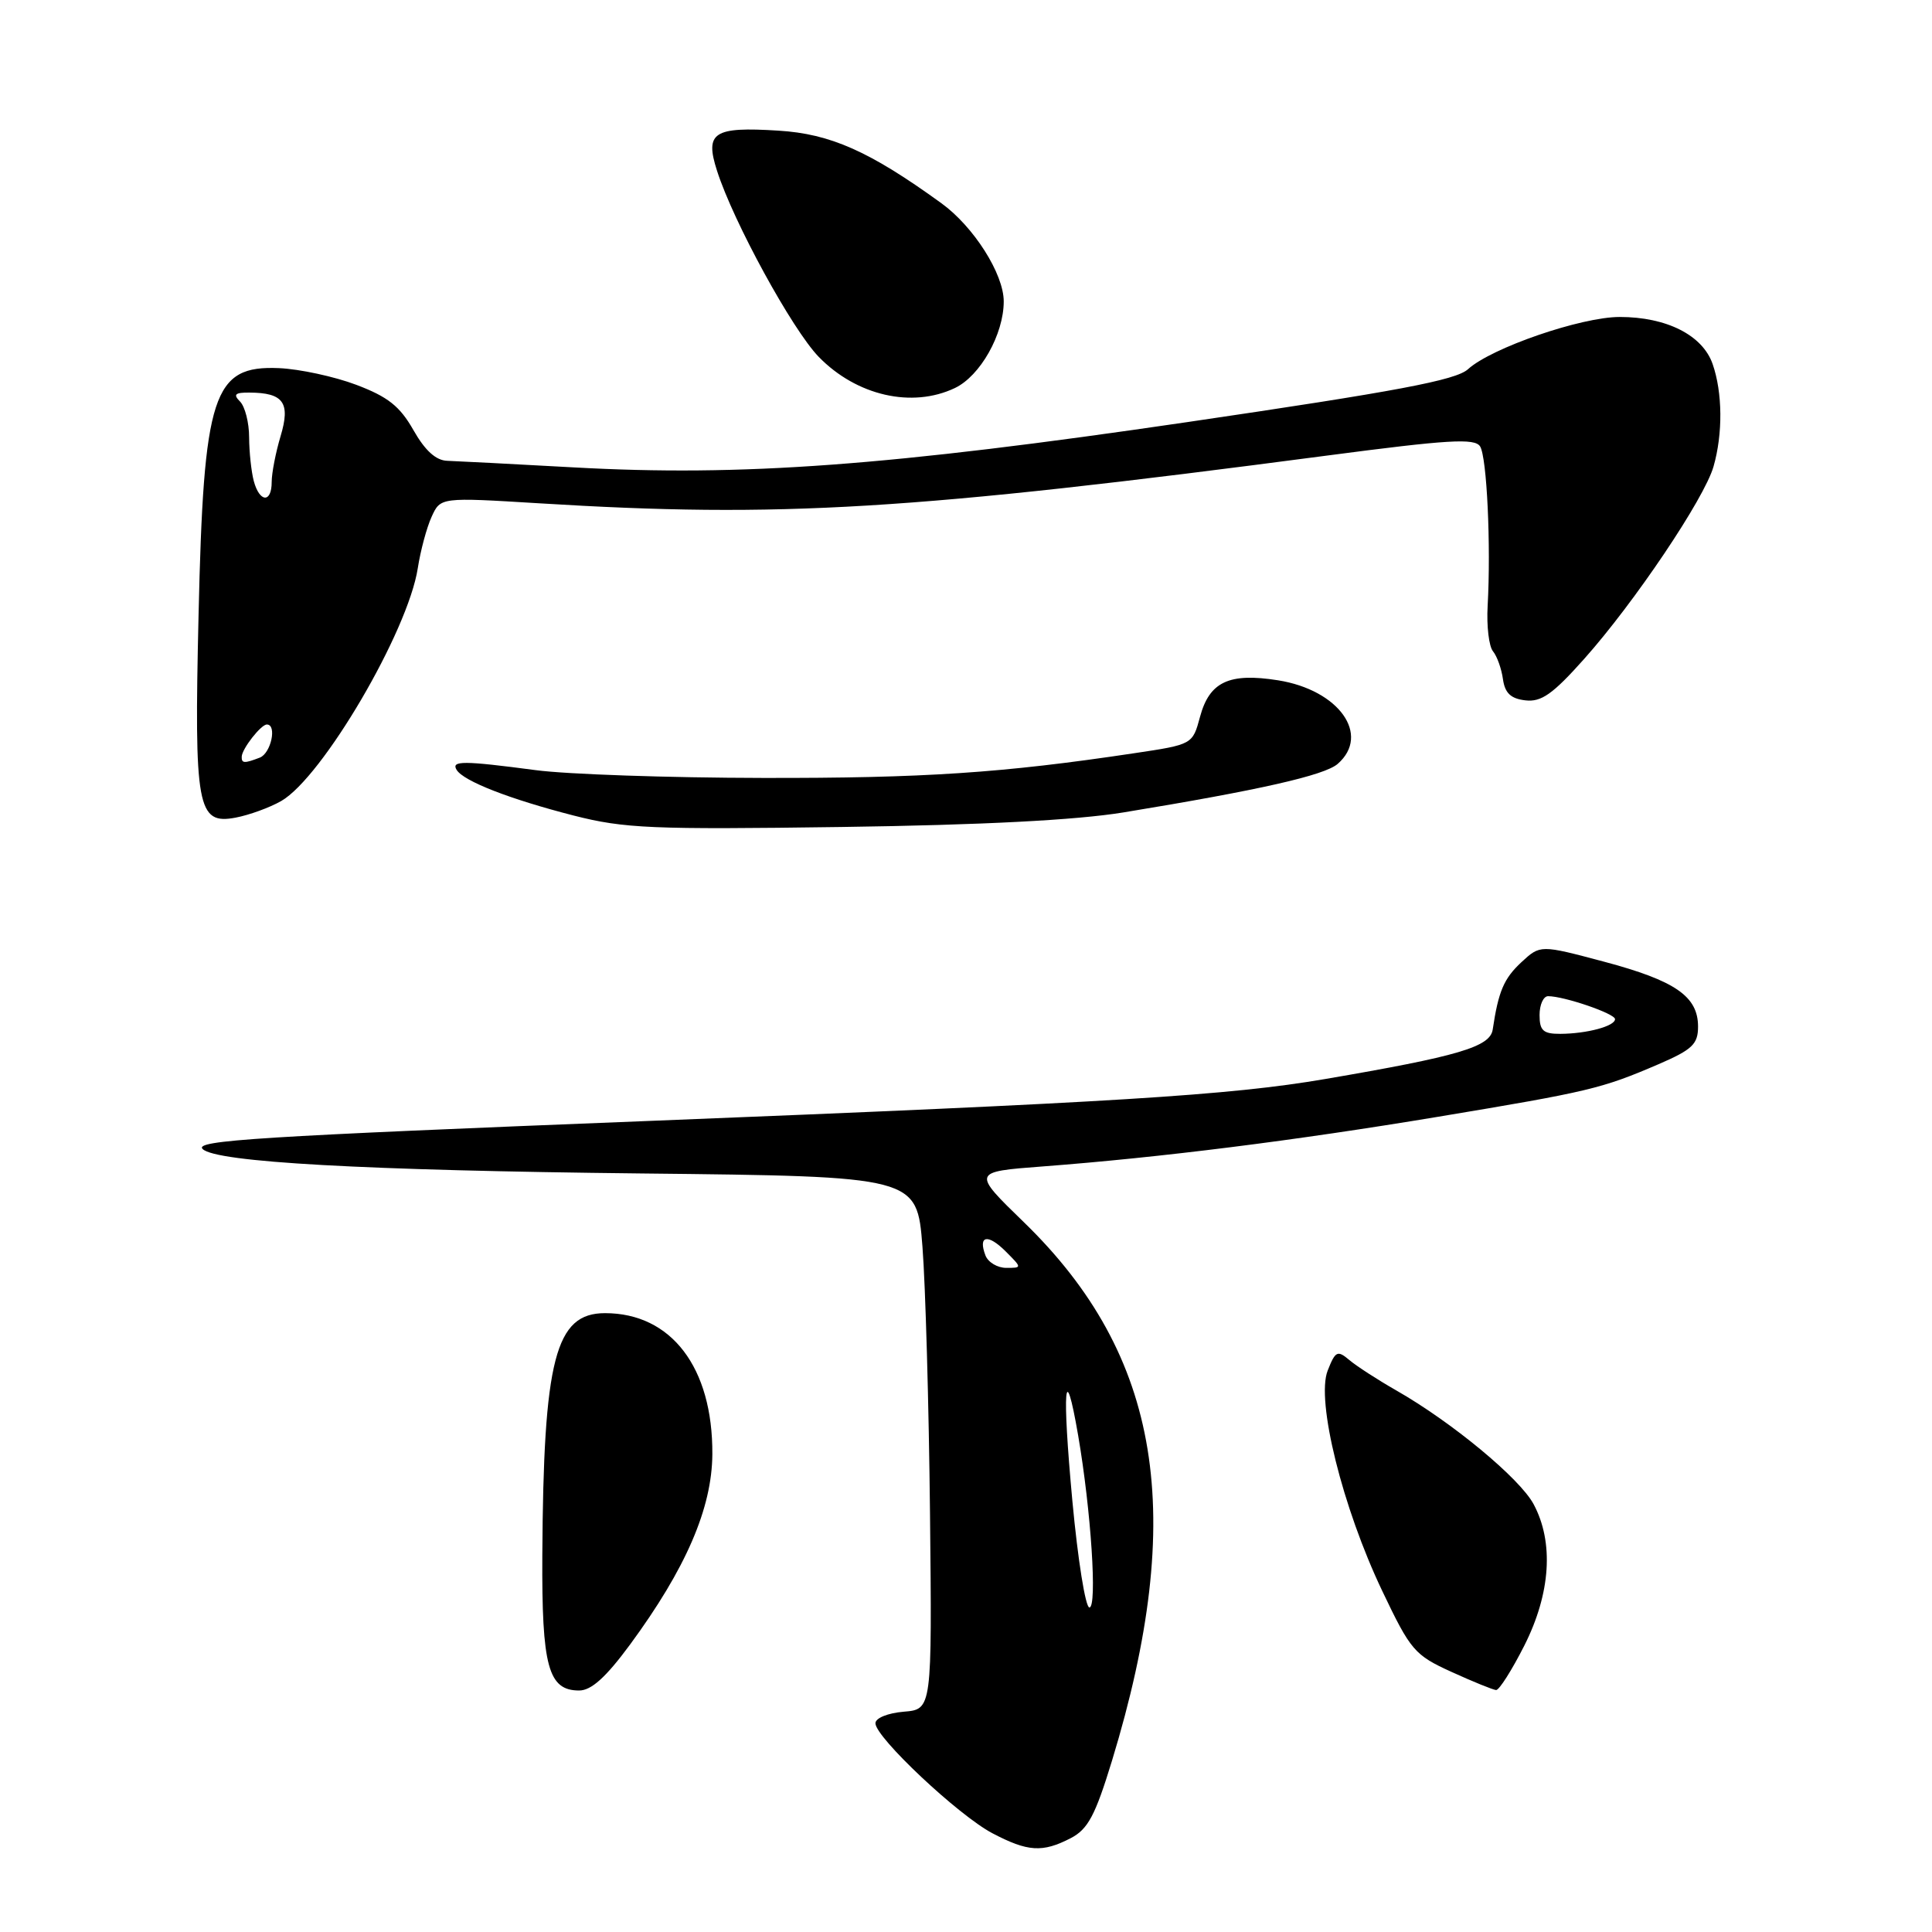 <?xml version="1.0" encoding="UTF-8" standalone="no"?>
<!DOCTYPE svg PUBLIC "-//W3C//DTD SVG 1.1//EN" "http://www.w3.org/Graphics/SVG/1.1/DTD/svg11.dtd" >
<svg xmlns="http://www.w3.org/2000/svg" xmlns:xlink="http://www.w3.org/1999/xlink" version="1.1" viewBox="0 0 256 256">
 <g >
 <path fill="currentColor"
d=" M 141.87 243.57 C 144.16 242.38 145.12 240.58 147.34 233.32 C 157.29 200.69 153.85 179.60 135.68 161.96 C 128.79 155.27 128.79 155.27 138.15 154.56 C 153.82 153.37 171.60 151.13 190.54 147.98 C 210.58 144.65 212.24 144.25 219.75 141.02 C 224.24 139.08 225.00 138.36 225.00 136.03 C 225.00 132.03 222.00 129.95 212.55 127.43 C 204.10 125.18 204.10 125.18 201.59 127.50 C 199.27 129.66 198.55 131.34 197.79 136.43 C 197.44 138.72 193.24 139.96 175.57 142.98 C 162.92 145.14 147.74 146.08 86.00 148.53 C 34.12 150.58 25.71 151.11 26.85 152.25 C 28.60 154.00 48.22 155.09 85.00 155.49 C 121.50 155.88 121.50 155.88 122.23 165.19 C 122.63 170.31 123.08 186.20 123.23 200.50 C 123.50 226.50 123.50 226.50 119.75 226.81 C 117.63 226.99 116.00 227.65 116.00 228.34 C 116.00 230.21 126.99 240.54 131.49 242.91 C 136.19 245.38 138.13 245.50 141.87 243.57 Z  M 83.48 217.92 C 90.88 207.86 94.35 199.84 94.39 192.67 C 94.45 181.21 88.96 174.00 80.17 174.00 C 73.58 174.00 72.01 180.06 71.86 206.09 C 71.78 220.83 72.64 224.00 76.74 224.00 C 78.35 224.00 80.29 222.25 83.48 217.92 Z  M 201.99 218.03 C 205.47 211.12 205.92 204.37 203.21 199.31 C 201.38 195.89 192.38 188.44 185.00 184.23 C 182.53 182.82 179.72 181.00 178.78 180.20 C 177.22 178.88 176.94 179.02 175.92 181.62 C 174.37 185.59 177.88 199.76 183.17 210.84 C 186.91 218.69 187.44 219.31 192.32 221.53 C 195.17 222.83 197.83 223.91 198.24 223.94 C 198.64 223.97 200.33 221.31 201.99 218.03 Z  M 148.86 107.65 C 166.84 104.70 175.51 102.74 177.25 101.22 C 181.66 97.37 177.41 91.42 169.33 90.14 C 162.86 89.12 160.26 90.34 159.01 94.98 C 158.02 98.65 158.02 98.65 150.26 99.81 C 132.80 102.43 122.42 103.12 101.00 103.08 C 88.62 103.06 75.12 102.60 71.00 102.05 C 61.37 100.78 59.74 100.77 60.51 102.02 C 61.44 103.51 67.51 105.88 76.00 108.06 C 82.74 109.78 86.35 109.93 111.50 109.58 C 130.16 109.32 142.62 108.67 148.86 107.65 Z  M 37.26 106.14 C 42.72 103.01 54.07 83.66 55.36 75.28 C 55.72 72.96 56.54 69.90 57.19 68.48 C 58.37 65.89 58.37 65.89 71.44 66.69 C 103.38 68.66 120.82 67.61 175.88 60.36 C 191.93 58.25 195.41 58.04 196.12 59.15 C 197.02 60.58 197.57 72.23 197.12 80.30 C 196.97 82.95 197.29 85.65 197.83 86.30 C 198.37 86.96 198.96 88.62 199.15 90.00 C 199.41 91.84 200.19 92.58 202.12 92.80 C 204.23 93.05 205.75 91.98 209.92 87.30 C 216.57 79.84 225.84 66.06 227.05 61.82 C 228.30 57.46 228.25 52.02 226.93 48.23 C 225.60 44.41 220.83 42.00 214.62 42.00 C 209.51 42.00 197.63 46.09 194.52 48.92 C 192.92 50.38 185.11 51.85 157.26 55.94 C 117.78 61.73 98.30 63.17 76.00 61.93 C 68.03 61.49 60.50 61.10 59.28 61.06 C 57.77 61.02 56.33 59.72 54.78 56.99 C 52.98 53.82 51.39 52.57 47.21 50.99 C 44.30 49.89 39.69 48.90 36.98 48.78 C 28.20 48.40 26.98 52.14 26.31 81.50 C 25.72 107.05 26.13 109.30 31.22 108.34 C 33.02 108.00 35.74 107.01 37.26 106.14 Z  M 126.52 51.42 C 129.88 49.83 133.00 44.30 133.00 39.94 C 133.00 36.29 129.02 30.03 124.74 26.93 C 115.25 20.05 110.04 17.73 103.13 17.31 C 94.53 16.77 93.37 17.54 95.01 22.63 C 97.18 29.41 104.98 43.67 108.48 47.28 C 113.49 52.43 120.84 54.12 126.52 51.42 Z  M 142.10 198.94 C 140.71 183.96 141.07 179.79 142.86 190.20 C 144.57 200.14 145.41 213.00 144.35 213.00 C 143.83 213.00 142.82 206.67 142.10 198.94 Z  M 130.58 166.36 C 129.57 163.71 130.88 163.44 133.25 165.81 C 135.44 168.00 135.44 168.00 133.33 168.00 C 132.17 168.00 130.93 167.26 130.58 166.36 Z  M 204.00 134.50 C 204.00 133.12 204.51 132.00 205.13 132.00 C 207.26 132.00 214.00 134.31 214.00 135.04 C 214.00 135.97 210.28 136.97 206.75 136.99 C 204.48 137.00 204.00 136.56 204.00 134.50 Z  M 32.03 100.25 C 32.08 99.20 34.58 96.00 35.36 96.00 C 36.73 96.00 35.91 99.82 34.42 100.39 C 32.37 101.18 31.99 101.16 32.03 100.25 Z  M 33.63 63.75 C 33.30 62.51 33.02 59.90 33.01 57.95 C 33.01 56.00 32.46 53.86 31.80 53.20 C 30.87 52.27 31.14 52.00 33.05 52.02 C 37.57 52.04 38.51 53.36 37.18 57.79 C 36.53 59.96 36.00 62.69 36.00 63.87 C 36.00 66.68 34.40 66.60 33.63 63.75 Z "/>
</g>
</svg>